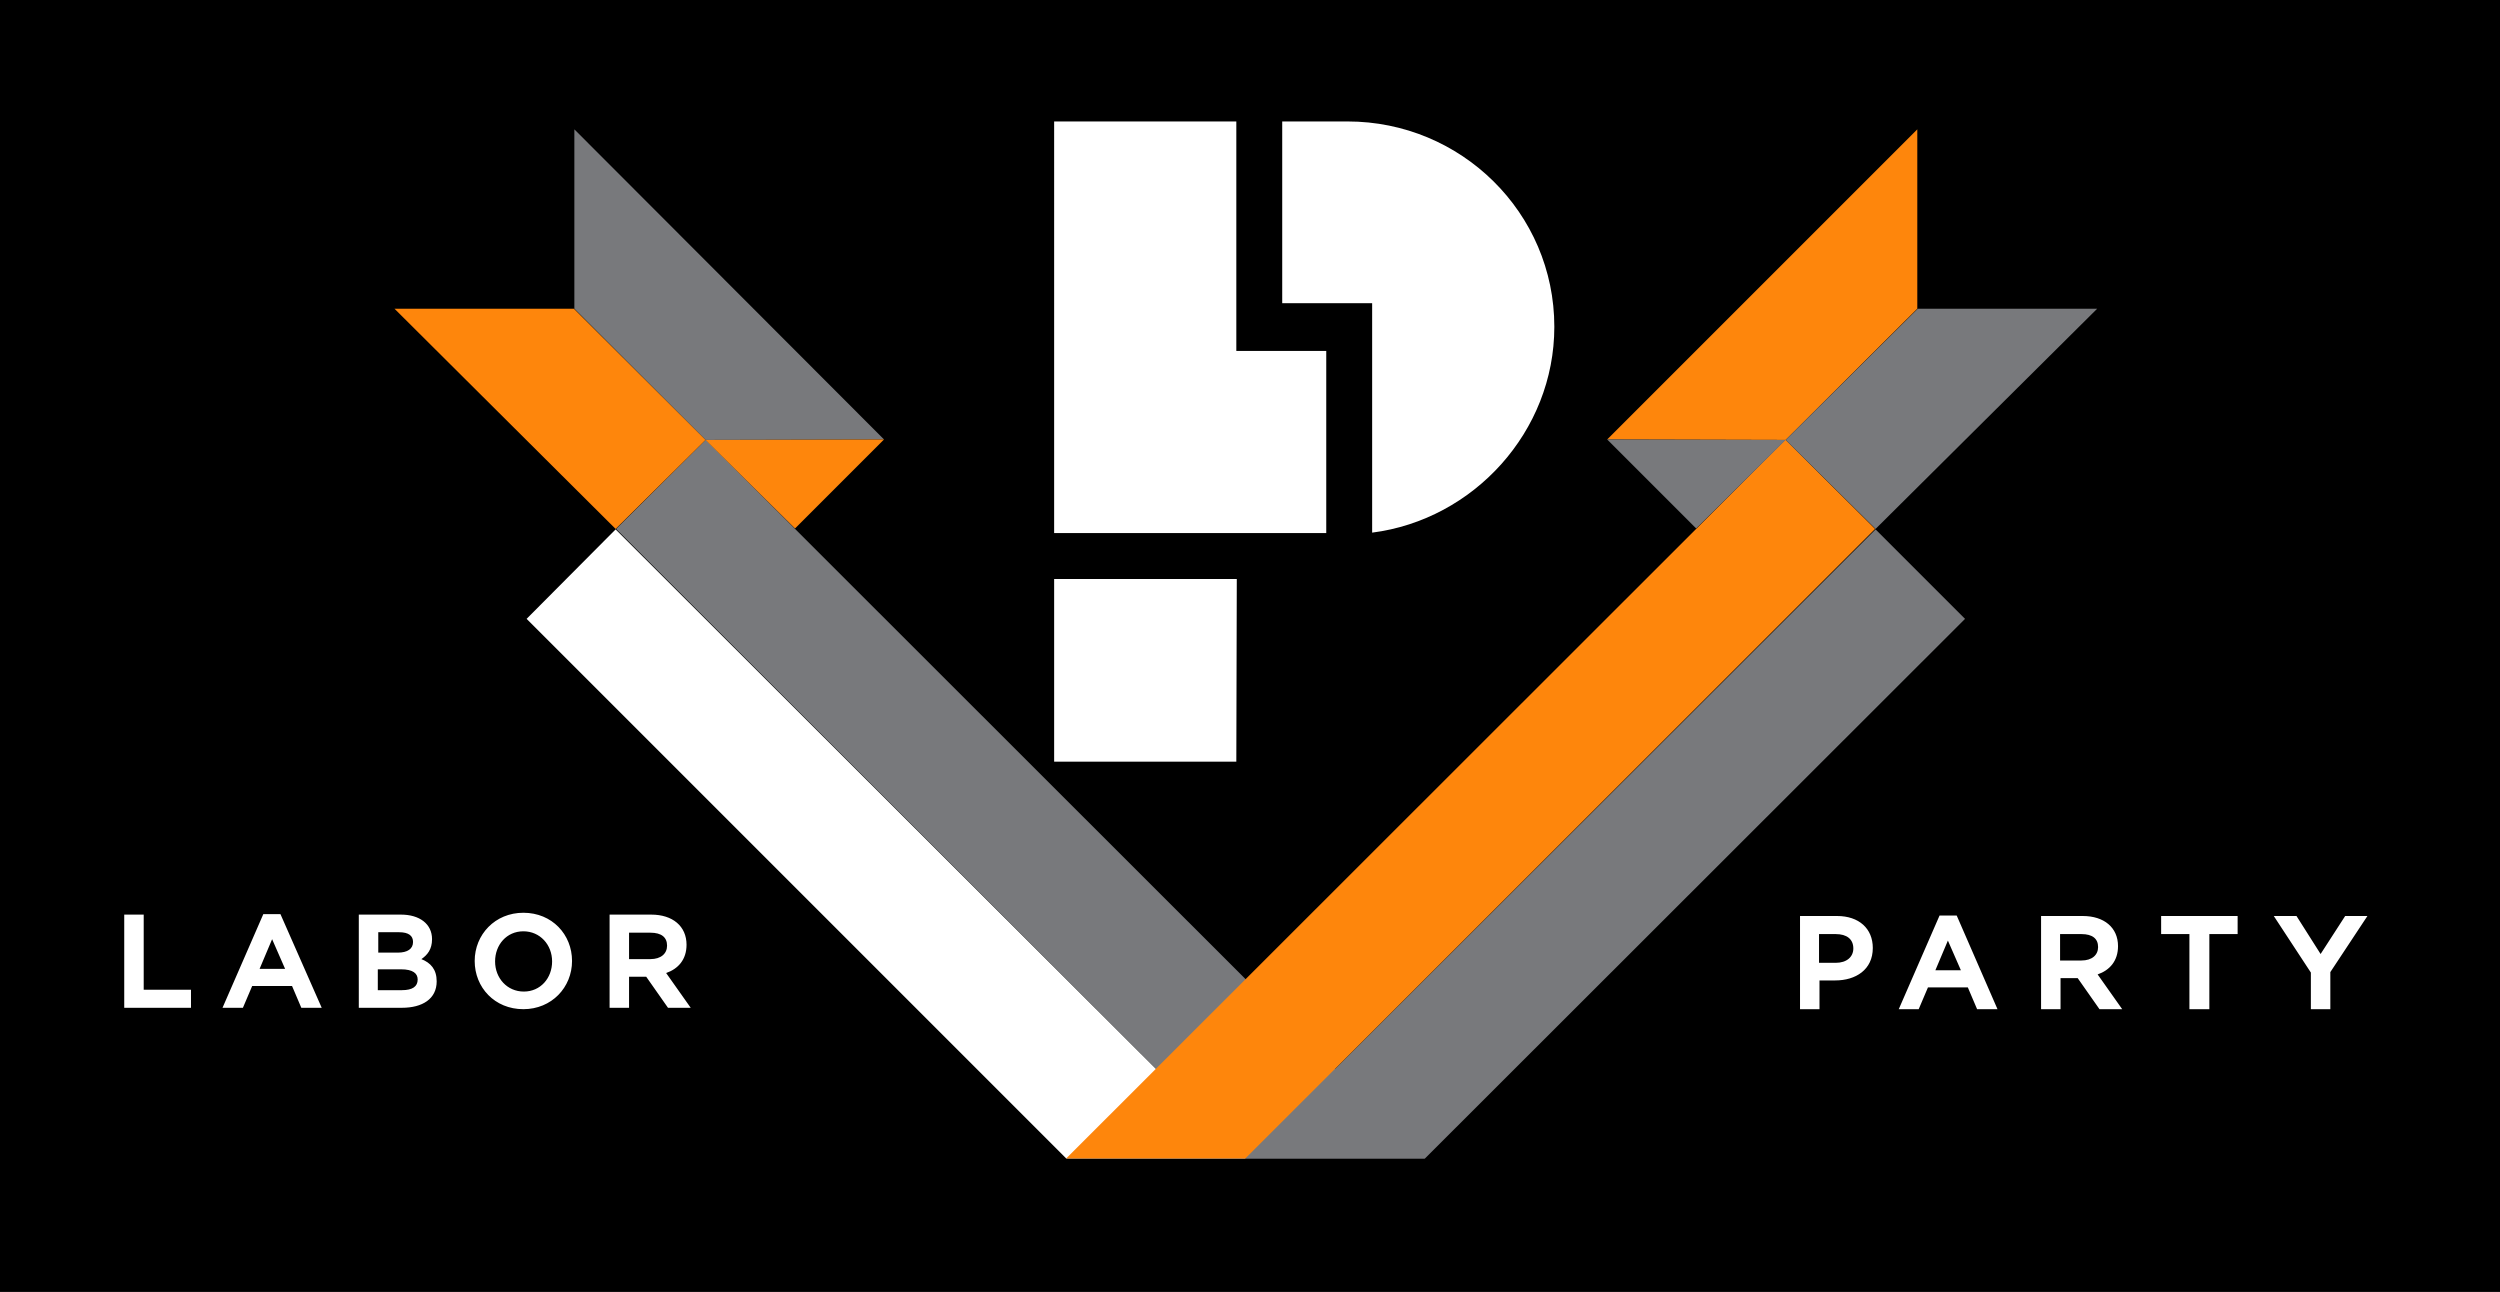 <?xml version="1.0" encoding="utf-8"?>
<!-- Generator: Adobe Illustrator 21.1.0, SVG Export Plug-In . SVG Version: 6.00 Build 0)  -->
<svg version="1.1" id="Layer_1" xmlns="http://www.w3.org/2000/svg" xmlns:xlink="http://www.w3.org/1999/xlink" x="0px" y="0px"
	 viewBox="0 0 539.3 278.7" style="enable-background:new 0 0 539.3 278.7;" xml:space="preserve">
<style type="text/css">
	.st0{fill-rule:evenodd;clip-rule:evenodd;fill:#FFFFFF;}
	.st1{fill-rule:evenodd;clip-rule:evenodd;fill:#78797C;}
	.st2{fill:#FE860C;}
	.st3{fill:#FFFFFF;}
	.st4{fill-rule:evenodd;clip-rule:evenodd;fill:#EE4611;}
	.st5{fill-rule:evenodd;clip-rule:evenodd;fill:#FE860C;}
	.st6{fill:#78797C;}
	.st7{fill:none;}
</style>
<rect width="539.3" height="278.7"/>
<path class="st0" d="M227.4,26.2h39.3l0,49.5h19.4v39.3h-58.7V26.2z M266.8,124.9l-0.1,39.4h-39.3v-39.4H266.8z M296,114.9V65.4
	h-19.4V26.2l14.1,0c24.5,0,44.6,19.7,44.6,44.3C335.3,93.1,317.9,112.1,296,114.9z"/>
<polygon class="st1" points="152.3,94.9 152.2,94.9 132.9,114.1 268.7,249.9 307.4,249.9 "/>
<polygon class="st1" points="152.2,94.9 152.3,94.9 190.7,94.8 123.9,27.9 123.9,66.6 "/>
<polygon class="st2" points="152.2,94.9 171.5,114 190.7,94.8 "/>
<polygon class="st3" points="132.8,114.2 113.6,133.5 230,249.9 268.7,249.9 "/>
<polygon class="st2" points="132.8,114.1 152.2,94.9 123.8,66.6 85.1,66.6 "/>
<path class="st4" d="M356.2,123.9"/>
<polygon class="st5" points="385.1,94.9 385.2,94.9 404.5,114.1 268.7,249.9 230,249.9 "/>
<polygon class="st5" points="385.2,94.9 385.1,94.9 346.7,94.8 413.6,27.9 413.6,66.6 "/>
<polygon class="st6" points="385.2,94.9 365.9,114 346.7,94.8 "/>
<polygon class="st6" points="404.6,114.2 423.9,133.5 307.4,249.9 268.7,249.9 "/>
<polygon class="st6" points="404.6,114.1 385.2,94.9 413.7,66.6 452.4,66.6 "/>
<path class="st0" d="M395.9,211.5h-3.4v6.2h-4.2v-20.1h8c4.7,0,7.7,2.7,7.7,6.9C404,209.2,400.3,211.5,395.9,211.5z M430.9,217.7
	h-4.4l-2-4.7h-8.6l-2,4.7h-4.3l8.8-20.2h3.7L430.9,217.7z M420.2,202.9l-2.7,6.4h5.5L420.2,202.9z M452.9,217.7l-4.7-6.7h-3.7v6.7
	h-4.2v-20.1h9c4.6,0,7.6,2.5,7.6,6.5c0,3.2-1.8,5.2-4.4,6.1l5.3,7.5H452.9z M449,201.5h-4.6v5.7h4.6c2.3,0,3.6-1.2,3.6-2.9
	C452.6,202.5,451.4,201.5,449,201.5z M476.5,217.7h-4.2v-16.2h-6.1v-3.9h16.5v3.9h-6.1V217.7z M502.7,217.7h-4.2v-7.9l-8-12.2h4.9
	l5.2,8.2l5.3-8.2h4.8l-8,12.1L502.7,217.7z M396,201.5h-3.6v6.2l3.6,0c2.4,0,3.8-1.3,3.8-3.1C399.8,202.6,398.4,201.5,396,201.5z
	 M26.8,197.3h4.2v16.2h10.2v3.9H26.8V197.3z M69.4,217.4h-4.4l-2-4.7h-8.6l-2,4.7H48l8.8-20.2h3.7L69.4,217.4z M58.7,202.6l-2.7,6.4
	h5.5L58.7,202.6z M93.2,202.6c0,2.2-1,3.4-2.3,4.3c2,0.8,3.3,2.2,3.3,4.8c0,3.8-3.1,5.7-7.5,5.7h-9.3v-20.1h9.1
	C90.5,197.3,93.2,199.3,93.2,202.6z M89.1,203.2c0-1.3-0.9-2.1-3-2.1h-4.5v4.4h4.2C87.9,205.5,89.1,204.7,89.1,203.2z M90.1,211.3
	c0-1.3-1-2.2-3.6-2.2h-5v4.5h5.2C89,213.6,90.1,212.8,90.1,211.3z M112.9,217.7c-6.2,0-10.5-4.7-10.5-10.4s4.4-10.4,10.5-10.4
	c6.2,0,10.5,4.7,10.5,10.4C123.4,213,119,217.7,112.9,217.7z M112.9,200.9c-3.6,0-6.1,2.9-6.1,6.5s2.6,6.5,6.2,6.5
	c3.6,0,6.1-2.9,6.1-6.5S116.5,200.9,112.9,200.9z M144.1,217.4l-4.7-6.7h-3.7v6.7h-4.2v-20.1h9c4.6,0,7.6,2.5,7.6,6.5
	c0,3.2-1.8,5.2-4.4,6.1l5.3,7.5H144.1z M140.3,201.2h-4.6v5.7h4.6c2.3,0,3.6-1.2,3.6-2.9C143.9,202.2,142.7,201.2,140.3,201.2z"/>
<rect x="-36.7" y="-257.3" class="st7" width="612" height="792"/>
</svg>

